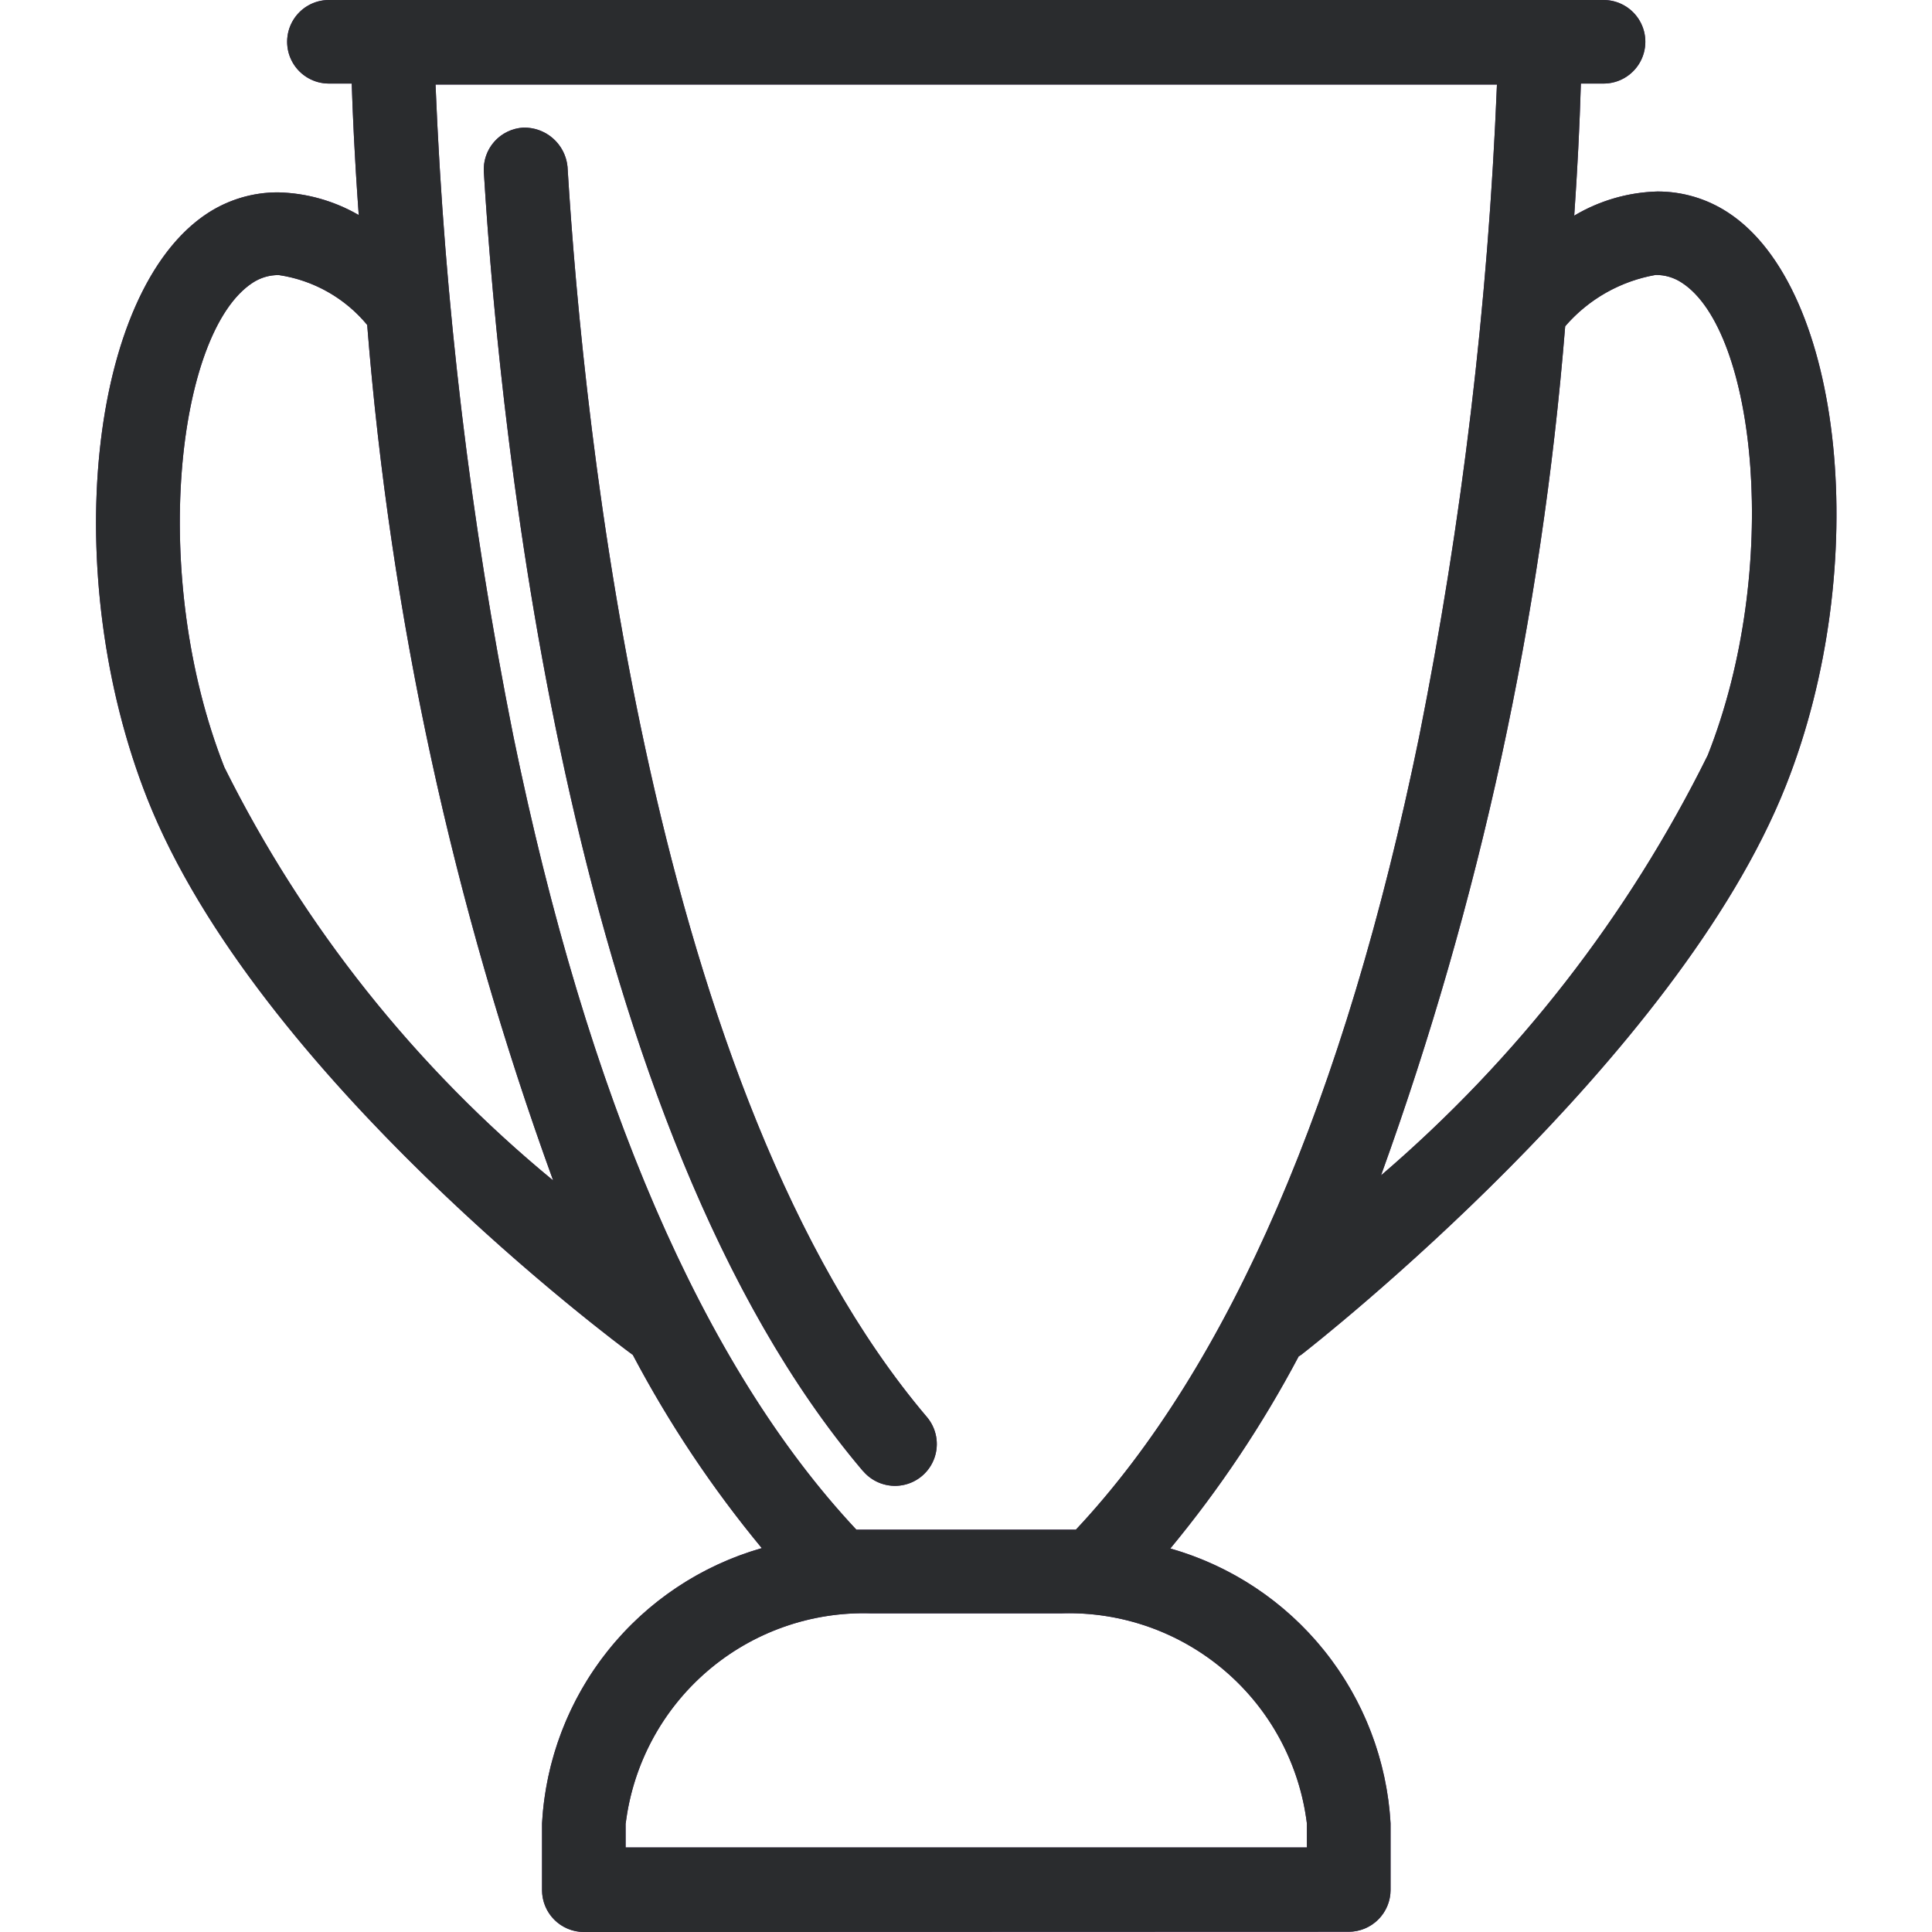
<svg id="icons_Award" data-name="icons/Award" xmlns="http://www.w3.org/2000/svg" xmlns:xlink="http://www.w3.org/1999/xlink" width="16" height="16" viewBox="0 0 16 16">
  <defs>
    <clipPath id="clip-path">
      <path id="Award" d="M4.043,16a.347.347,0,0,1-.346-.347V15.1a2.515,2.515,0,0,1,1.82-2.279,9.384,9.384,0,0,1-1.068-1.6l0,0c-.127-.093-3.113-2.31-4.022-4.609-.73-1.849-.487-4.2.5-4.846a1.063,1.063,0,0,1,.583-.173,1.4,1.4,0,0,1,.669.188C2.143,1.284,2.128.915,2.121.692H1.932a.346.346,0,1,1,0-.692H12.488a.346.346,0,1,1,0,.692H12.3c-.01.351-.029.719-.055,1.094a1.42,1.42,0,0,1,.689-.2,1.06,1.06,0,0,1,.583.173c.964.626,1.2,2.933.481,4.747-.9,2.273-3.887,4.615-4.013,4.713l-.022.014A9.387,9.387,0,0,1,8.9,12.824,2.516,2.516,0,0,1,10.724,15.1v.551a.347.347,0,0,1-.347.347Zm.346-.9v.2h5.642v-.2A1.985,1.985,0,0,0,8,13.361H6.418A1.985,1.985,0,0,0,4.39,15.1ZM3.459,6.094C4.075,9.1,5.032,11.314,6.3,12.668H8.118C9.388,11.314,10.345,9.1,10.961,6.1a34.646,34.646,0,0,0,.644-5.4H2.815A34.7,34.7,0,0,0,3.459,6.094ZM1.3,2.342c-.631.412-.857,2.431-.234,4.012A10.468,10.468,0,0,0,3.789,9.776a26.984,26.984,0,0,1-1.54-7.085,1.173,1.173,0,0,0-.732-.413A.387.387,0,0,0,1.3,2.342Zm10.87.362a27.073,27.073,0,0,1-1.525,7.03,11.014,11.014,0,0,0,2.706-3.48c.611-1.546.4-3.514-.214-3.912a.385.385,0,0,0-.218-.065A1.28,1.28,0,0,0,12.172,2.7ZM6.355,12.183c-2.414-2.842-3-8.471-3.14-10.759a.347.347,0,0,1,.326-.367.359.359,0,0,1,.367.325c.135,2.219.7,7.67,2.976,10.353a.346.346,0,0,1-.528.448Z" transform="translate(0)" fill="#4b286d"/>
    </clipPath>
  </defs>
  <g id="Group_2" data-name="Group 2" transform="translate(0.792 0)">
    <path id="Award-2" data-name="Award" d="M4.043,16a.347.347,0,0,1-.346-.347V15.1a2.515,2.515,0,0,1,1.82-2.279,9.384,9.384,0,0,1-1.068-1.6l0,0c-.127-.093-3.113-2.31-4.022-4.609-.73-1.849-.487-4.2.5-4.846a1.063,1.063,0,0,1,.583-.173,1.4,1.4,0,0,1,.669.188C2.143,1.284,2.128.915,2.121.692H1.932a.346.346,0,1,1,0-.692H12.488a.346.346,0,1,1,0,.692H12.3c-.01.351-.029.719-.055,1.094a1.42,1.42,0,0,1,.689-.2,1.06,1.06,0,0,1,.583.173c.964.626,1.2,2.933.481,4.747-.9,2.273-3.887,4.615-4.013,4.713l-.022.014A9.387,9.387,0,0,1,8.9,12.824,2.516,2.516,0,0,1,10.724,15.1v.551a.347.347,0,0,1-.347.347Zm.346-.9v.2h5.642v-.2A1.985,1.985,0,0,0,8,13.361H6.418A1.985,1.985,0,0,0,4.39,15.1ZM3.459,6.094C4.075,9.1,5.032,11.314,6.3,12.668H8.118C9.388,11.314,10.345,9.1,10.961,6.1a34.646,34.646,0,0,0,.644-5.4H2.815A34.7,34.7,0,0,0,3.459,6.094ZM1.3,2.342c-.631.412-.857,2.431-.234,4.012A10.468,10.468,0,0,0,3.789,9.776a26.984,26.984,0,0,1-1.54-7.085,1.173,1.173,0,0,0-.732-.413A.387.387,0,0,0,1.3,2.342Zm10.87.362a27.073,27.073,0,0,1-1.525,7.03,11.014,11.014,0,0,0,2.706-3.48c.611-1.546.4-3.514-.214-3.912a.385.385,0,0,0-.218-.065A1.28,1.28,0,0,0,12.172,2.7ZM6.355,12.183c-2.414-2.842-3-8.471-3.14-10.759a.347.347,0,0,1,.326-.367.359.359,0,0,1,.367.325c.135,2.219.7,7.67,2.976,10.353a.346.346,0,0,1-.528.448Z" transform="translate(0)" fill="#4b286d"/>
    <g id="Mask_Group_2" data-name="Mask Group 2" clip-path="url(#clip-path)">
      <g id="colour" transform="translate(-0.792 0)">
        <rect id="bg_icon_alternative" data-name="bg/icon/alternative" width="16" height="16" fill="#2a2c2e"/>
      </g>
    </g>
  </g>
</svg>
